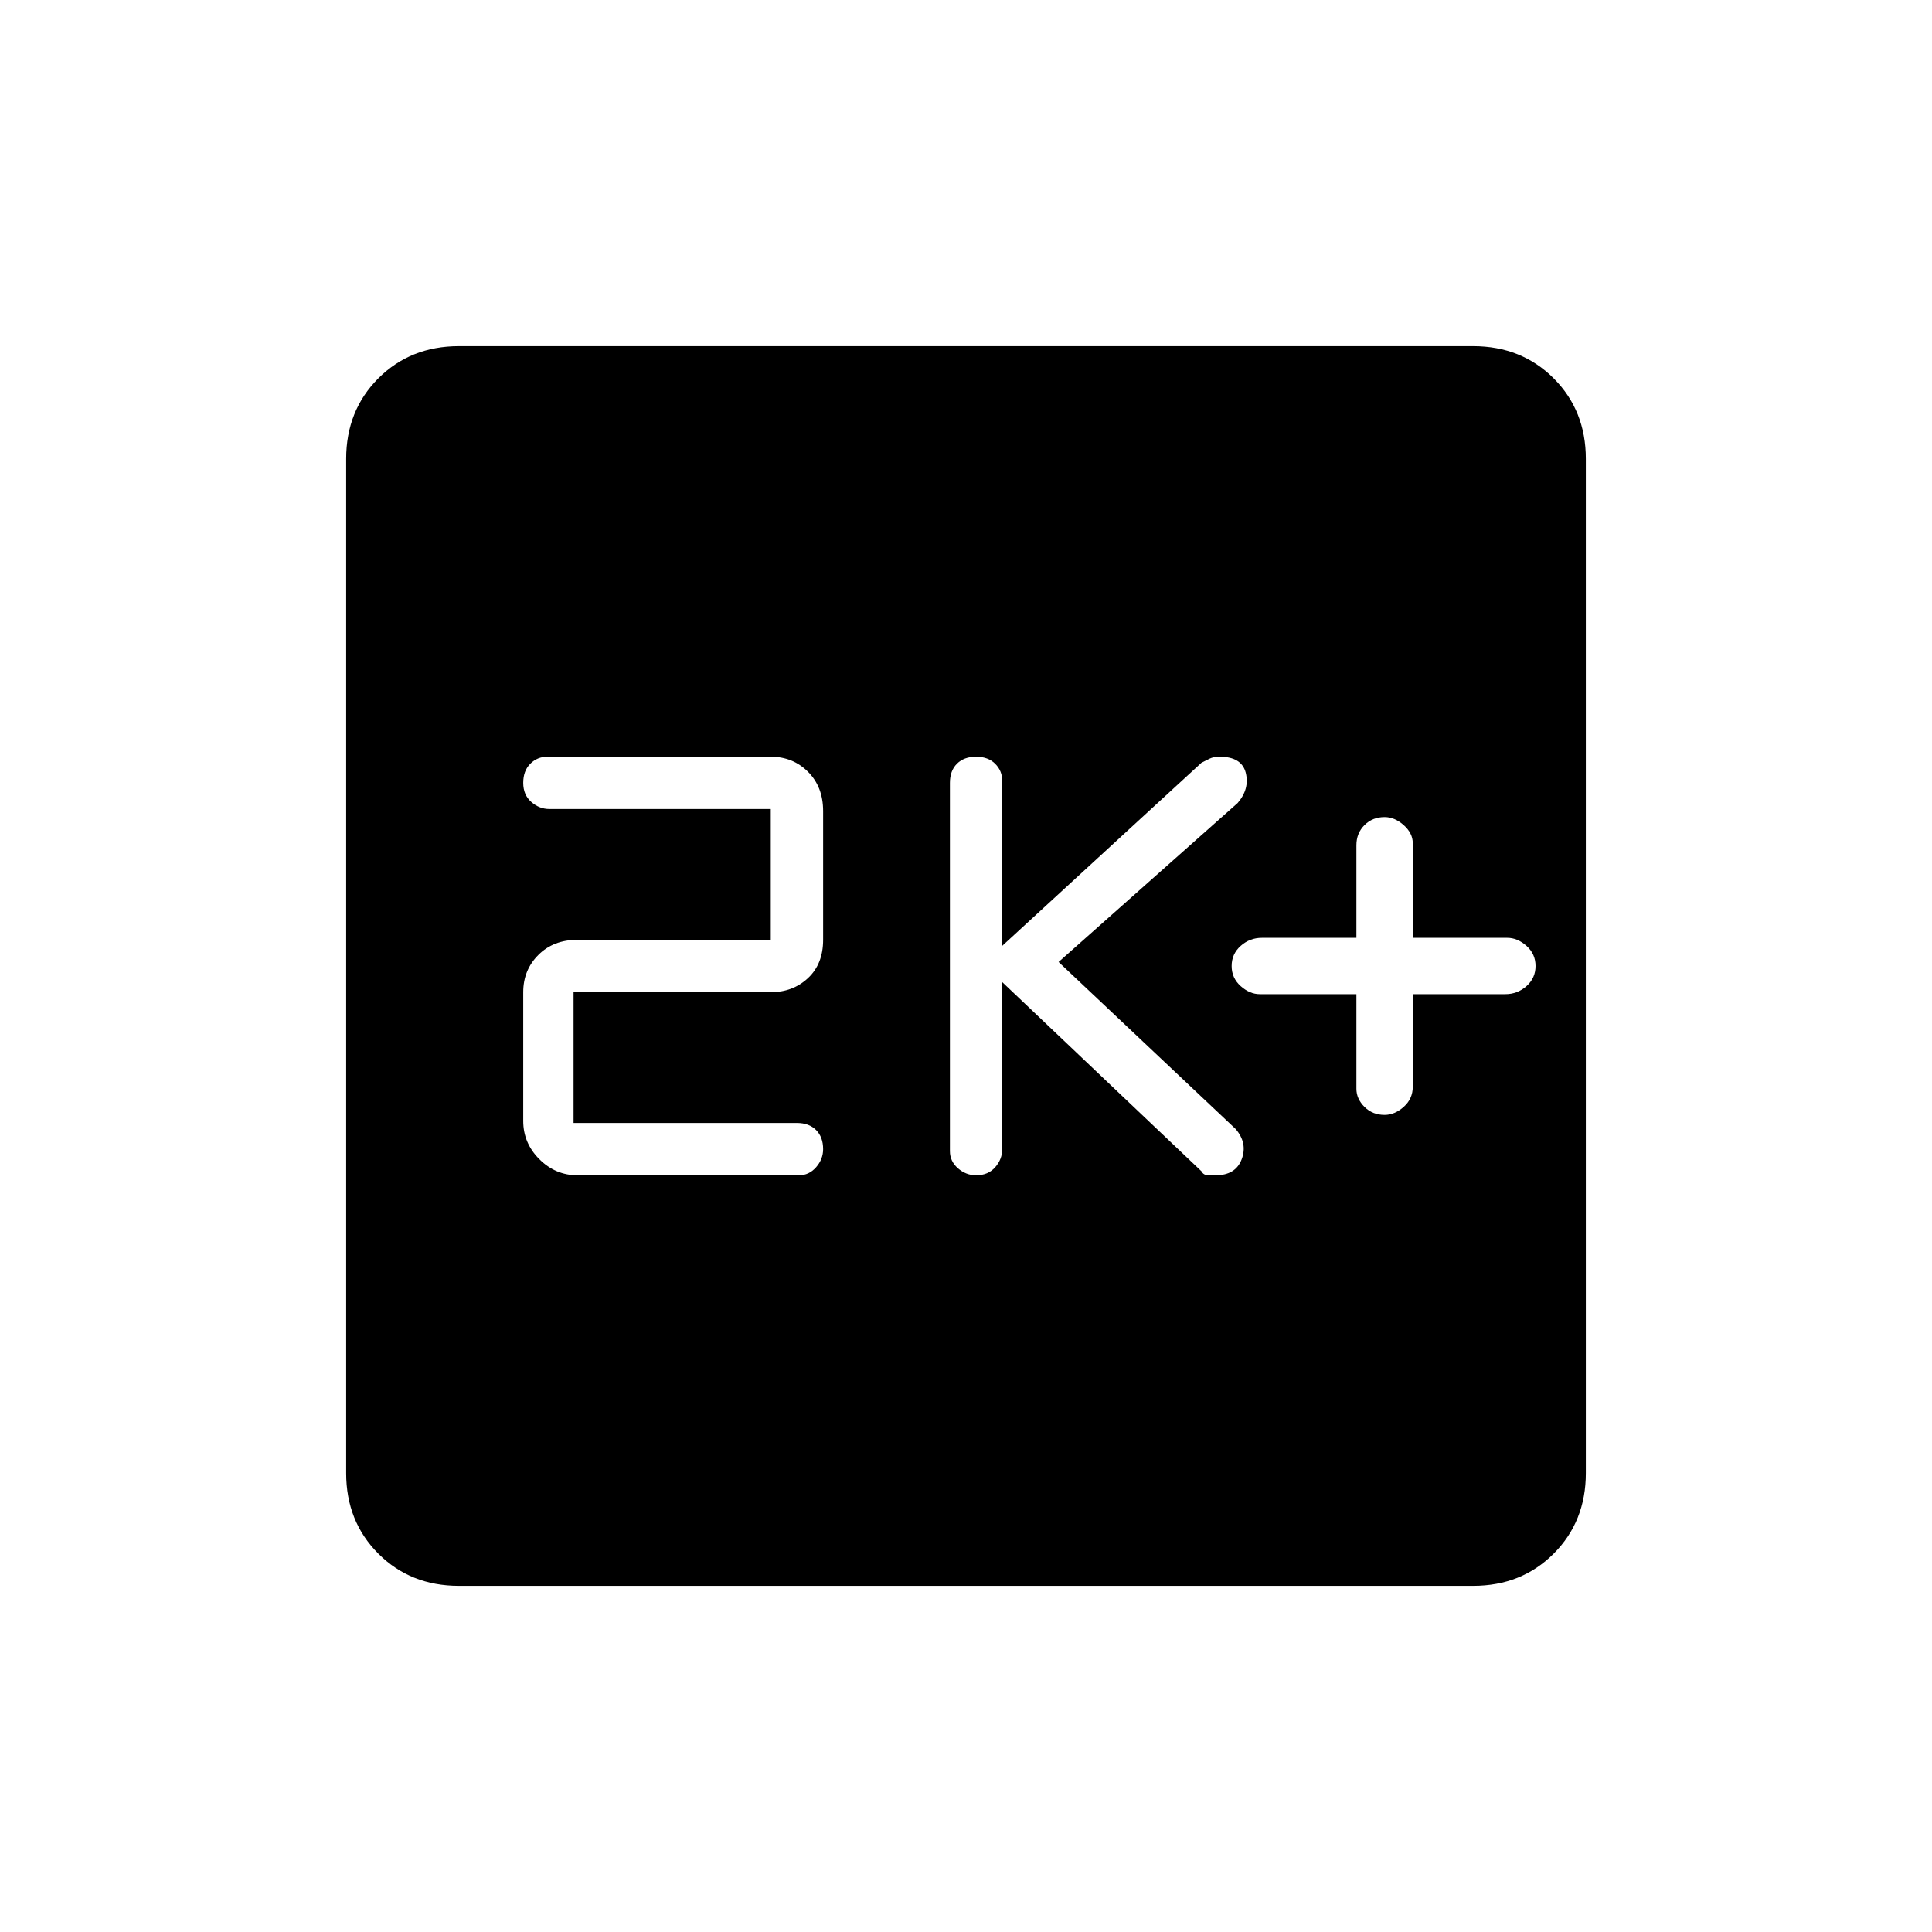<svg xmlns="http://www.w3.org/2000/svg" height="40" width="40"><path d="M28.667 23.083Q28.875 23.083 29.062 22.917Q29.25 22.75 29.25 22.5V20.583H31.167Q31.417 20.583 31.604 20.417Q31.792 20.25 31.792 20Q31.792 19.75 31.604 19.583Q31.417 19.417 31.208 19.417H29.25V17.458Q29.25 17.25 29.062 17.083Q28.875 16.917 28.667 16.917Q28.417 16.917 28.25 17.083Q28.083 17.25 28.083 17.5V19.417H26.125Q25.875 19.417 25.688 19.583Q25.5 19.75 25.5 20Q25.5 20.25 25.688 20.417Q25.875 20.583 26.083 20.583H28.083V22.542Q28.083 22.75 28.25 22.917Q28.417 23.083 28.667 23.083ZM20.208 24.333Q20.458 24.333 20.604 24.167Q20.75 24 20.75 23.792V20.333L24.875 24.25Q24.917 24.333 25.021 24.333Q25.125 24.333 25.167 24.333Q25.583 24.333 25.708 24Q25.833 23.667 25.583 23.375L21.917 19.917L25.625 16.625Q25.875 16.333 25.792 16Q25.708 15.667 25.25 15.667Q25.125 15.667 25.042 15.708Q24.958 15.75 24.875 15.792L20.75 19.583V16.167Q20.75 15.958 20.604 15.813Q20.458 15.667 20.208 15.667Q19.958 15.667 19.812 15.813Q19.667 15.958 19.667 16.208V23.833Q19.667 24.042 19.833 24.188Q20 24.333 20.208 24.333ZM11.958 24.333H16.542Q16.75 24.333 16.896 24.167Q17.042 24 17.042 23.792Q17.042 23.542 16.896 23.396Q16.75 23.25 16.5 23.25H11.875V20.542H15.958Q16.417 20.542 16.729 20.25Q17.042 19.958 17.042 19.458V16.792Q17.042 16.292 16.729 15.979Q16.417 15.667 15.958 15.667H11.333Q11.125 15.667 10.979 15.813Q10.833 15.958 10.833 16.208Q10.833 16.458 11 16.604Q11.167 16.75 11.375 16.75H15.958V19.458H11.958Q11.458 19.458 11.146 19.771Q10.833 20.083 10.833 20.542V23.208Q10.833 23.667 11.167 24Q11.5 24.333 11.958 24.333ZM9.5 32.833Q8.5 32.833 7.833 32.167Q7.167 31.5 7.167 30.5V9.5Q7.167 8.5 7.833 7.833Q8.5 7.167 9.5 7.167H30.5Q31.5 7.167 32.167 7.833Q32.833 8.5 32.833 9.5V30.5Q32.833 31.5 32.167 32.167Q31.5 32.833 30.5 32.833Z"/></svg>